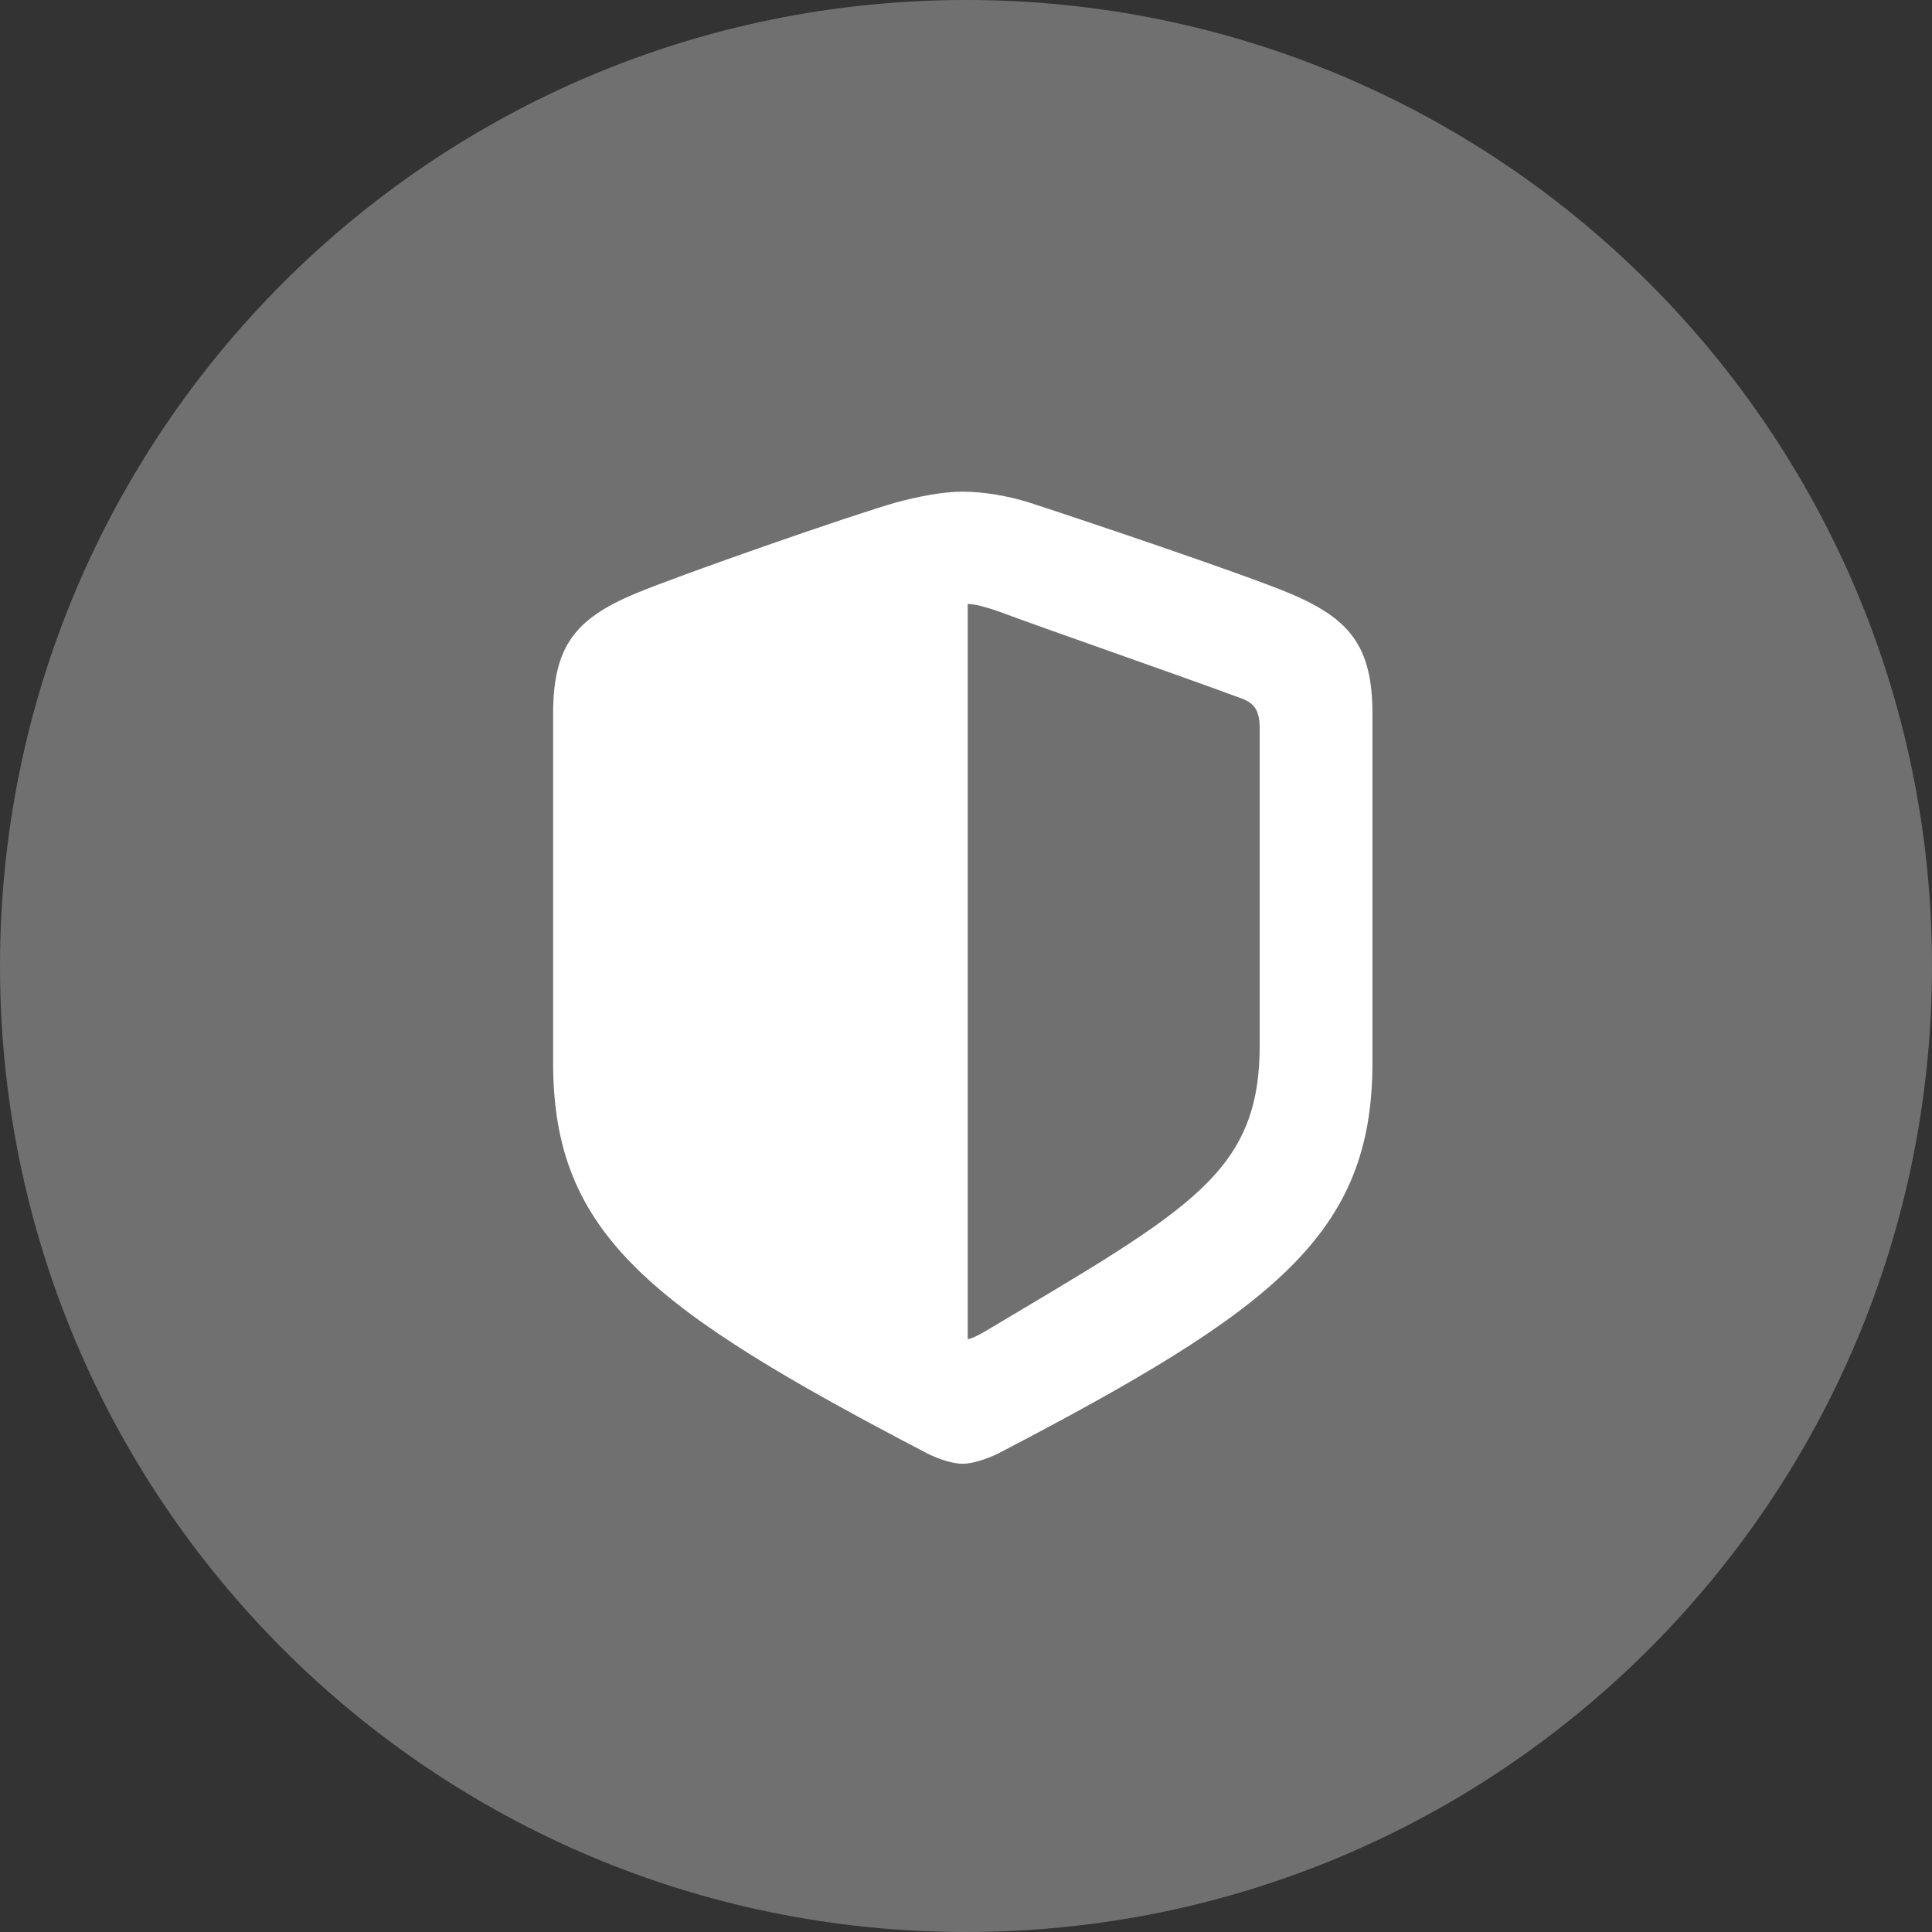 <svg viewBox="0 0 48 48" fill="none" xmlns="http://www.w3.org/2000/svg">
    <rect x="0" y="0" width="48" height="48" fill="#333333" stroke="none"/>
    <path d="M0 24C0 10.745 10.745 0 24 0V0C37.255 0 48 10.745 48 24V24C48 37.255 37.255 48 24 48V48C10.745 48 0 37.255 0 24V24Z" fill="white" fill-opacity="0.3"></path>
    <path d="M13.742 26.406C13.742 30.672 16.168 32.523 23.035 36.109C23.34 36.262 23.68 36.367 23.914 36.367C24.148 36.367 24.488 36.262 24.805 36.109C31.66 32.535 34.098 30.672 34.098 26.406V17.734C34.098 16.059 33.535 15.379 32.082 14.758C30.922 14.266 26.656 12.836 25.566 12.484C25.051 12.32 24.418 12.215 23.914 12.215C23.41 12.215 22.777 12.344 22.262 12.484C21.184 12.789 16.906 14.277 15.758 14.758C14.293 15.379 13.742 16.059 13.742 17.734V26.406ZM24.043 33.273V15.004C24.242 15.016 24.43 15.062 24.781 15.18C26 15.637 29.188 16.738 30.863 17.359C31.191 17.488 31.297 17.676 31.297 18.121V25.961C31.297 29.137 29.598 30.027 24.5 33.062C24.277 33.191 24.16 33.25 24.043 33.273Z" fill="white"></path>
</svg>